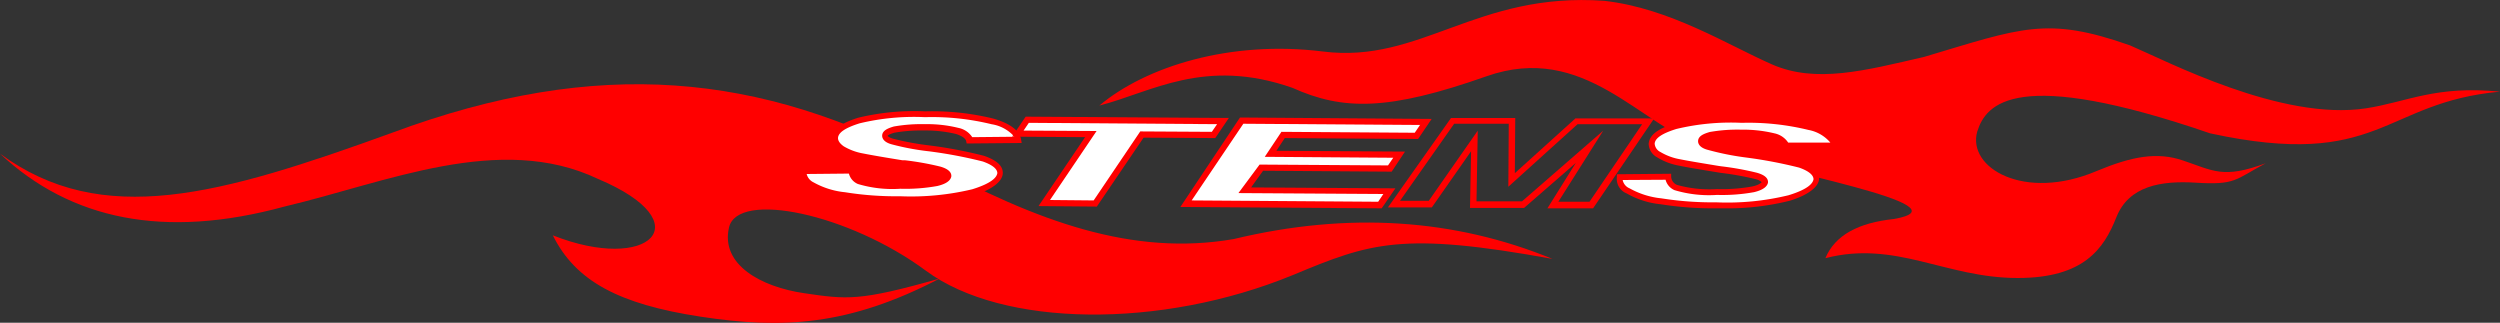 <svg id="Layer_1" data-name="Layer 1" xmlns="http://www.w3.org/2000/svg" viewBox="0 0 300 38.73"><rect x="0" y="0" width="300" height="38.73" fill="#333333" stroke="none"/><defs><style>.cls-1{fill:#f00;}.cls-2{fill:#fff;}</style></defs><path class="cls-1" d="M178.36,9.16c-11.78,4.15-17.19,4.11-23.27,1.38-10.57-3.7-16.94.54-23.17,2.13,5.59-4.7,15.74-7.87,26.83-6.49C170.48,7.67,177.17-1,192.52.1c7.87.89,14.8,5.29,20.1,7.62s11.19.74,18.27-.89c11.75-3.5,14.7-4.9,24.7-1.39C260,7.32,273.76,14.55,283.91,13c4.9-.75,8.37-2.78,16.09-2-14.11,1.28-14.35,9.43-34.79,5-23.29-8-26.88-3.57-27.94-.22-1.24,4.36,5.65,8.42,14.31,4.75,4.26-1.78,7.28-2.32,10.35-1.28,3.65,1.22,4.84,2.25,9.95.34-3.71,2-3.62,2.63-8.42,2.33-4.11-.25-8,.37-9.5,4.16s-3.91,7.28-11.84,7.28c-8.66,0-14.6-4.56-23.07-2.38,1.14-2.77,4-4.26,8.22-4.7,9.36-1.64-14.51-5.79-22.5-8.5S190.13,5,178.36,9.16Z"/><path class="cls-1" d="M186.3,31.07c-18.1-3.3-21.85-1.94-31.14,1.93-15.89,6.53-34.86,6.29-44.06-.52S88.51,22.82,87.48,27.3s3.88,7.13,9,7.88,6.6,1,16.29-1.76C101.85,39.11,93.87,39.5,84.07,38s-15-4.26-17.73-9.76c11.49,4.56,18-1.48,5.4-6.78-11.78-5.59-25.4.45-37.58,3.32C19.7,28.74,8.47,26.36,0,18.44c12.28,9,26.34,5,47.08-2.52,24.81-9.21,44.17-7.08,64.37,3.61,13,7.06,24.51,11.25,36.58,9.16,13.82-3.32,26.54-2.43,38.27,2.38"/><path class="cls-2" d="M96.38,20.52l5.86-.06a1.49,1.49,0,0,0,.91,1.29,14.44,14.44,0,0,0,4.95.54,21.29,21.29,0,0,0,4.35-.32c.92-.22,1.35-.54,1.4-.86s-.32-.54-1.08-.75a34,34,0,0,0-4.19-.76c-2.31-.37-4-.64-5-.86a7.07,7.07,0,0,1-2.47-.91,1.55,1.55,0,0,1-.86-1.29c.06-.86,1-1.5,2.85-2.1a28.47,28.47,0,0,1,8-.75,30.38,30.38,0,0,1,8.07.86c1.88.54,2.9,1.29,3.06,2.21l-5.86,0c-.11-.48-.64-.86-1.5-1.13a15.76,15.76,0,0,0-3.87-.43,18.82,18.82,0,0,0-3.66.27c-.75.21-1.13.43-1.13.75s.33.54,1,.7a34.62,34.62,0,0,0,4.35.81A53.54,53.54,0,0,1,118,19c1.39.49,2,1.08,2,1.78-.06.86-1.13,1.61-3.23,2.25a31.45,31.45,0,0,1-8.76.86,40.06,40.06,0,0,1-6.66-.48,10.12,10.12,0,0,1-3.93-1.24A1.74,1.74,0,0,1,96.38,20.52Z"/><path class="cls-1" d="M108.8,24.28H108a41,41,0,0,1-6.73-.48,10.45,10.45,0,0,1-4.07-1.3,2.1,2.1,0,0,1-1.18-2l0-.34,6.54-.06,0,.34a1.12,1.12,0,0,0,.71,1,14.38,14.38,0,0,0,4.78.5,21.37,21.37,0,0,0,4.27-.31c.75-.18,1-.41,1.09-.52a1.57,1.57,0,0,0-.79-.38,37.72,37.72,0,0,0-4.14-.74l-.31,0c-2.16-.35-3.73-.61-4.71-.81a7.68,7.68,0,0,1-2.6-1,1.89,1.89,0,0,1-1-1.6c.08-1.33,1.71-2,3.11-2.45a28.76,28.76,0,0,1,8.07-.77,30.89,30.89,0,0,1,8.16.87c2,.58,3.13,1.42,3.33,2.5l.07.43-6.6.06-.06-.29c-.07-.32-.52-.63-1.25-.86a15.52,15.52,0,0,0-3.77-.41,18.73,18.73,0,0,0-3.57.26c-.81.23-.83.39-.83.39s.16.21.68.34a33.29,33.29,0,0,0,4.32.8,53.08,53.08,0,0,1,6.57,1.25c1.57.55,2.31,1.25,2.24,2.15s-1.21,1.89-3.49,2.59A30.85,30.85,0,0,1,108.8,24.28Zm-12-3.4a1.51,1.51,0,0,0,.82,1,9.7,9.7,0,0,0,3.8,1.19,38.43,38.43,0,0,0,6.6.48,31.55,31.55,0,0,0,8.66-.84c2.39-.74,2.93-1.46,3-1.93,0-.64-.92-1.11-1.74-1.4a54.73,54.73,0,0,0-6.44-1.22,30.24,30.24,0,0,1-4.42-.82c-1.05-.26-1.22-.77-1.22-1.05,0-.62.68-.9,1.4-1.11a19,19,0,0,1,3.76-.28,15.4,15.4,0,0,1,4,.45,2.58,2.58,0,0,1,1.65,1.11l5.06-.05A4.55,4.55,0,0,0,119,14.91a30.12,30.12,0,0,0-8-.85,27.85,27.85,0,0,0-7.85.74c-1.72.54-2.55,1.1-2.59,1.76q0,.51.69,1a6.92,6.92,0,0,0,2.35.86c1,.2,2.52.46,4.68.81l.3,0a34.73,34.73,0,0,1,4.25.76c.88.25,1.33.63,1.33,1.11v.06c-.09.53-.66.92-1.68,1.16a21.42,21.42,0,0,1-4.44.33,14.36,14.36,0,0,1-5.09-.57,1.85,1.85,0,0,1-1.08-1.25Z"/><path class="cls-2" d="M131.42,24.42l-6.12-.05,5.59-8.28L122.13,16l1.12-1.67,23.49.16-1.13,1.67-8.6-.06Z"/><path class="cls-1" d="M131.62,24.79l-7-.06,5.59-8.27-8.76-.06,1.63-2.4,24.38.16-1.63,2.41-8.6-.05ZM126,24l5.24.05,5.59-8.28,8.59.05.63-.92-22.59-.16-.63.93,8.76.05Z"/><path class="cls-2" d="M142.33,24.42,149,14.48l22.08.16L170,16.3l-16-.1-1.5,2.25,15.42.11-1.12,1.67-15.43-.11-2,2.69,17.36.1-1.13,1.67Z"/><path class="cls-1" d="M165.8,25l-24.16-.16L148.8,14.1l23,.17-1.63,2.41-16-.11-1,1.52,15.43.1L167,20.6l-15.43-.11-1.44,2,17.32.11ZM143,24.05l22.38.16.62-.93-17.39-.11,2.54-3.42,15.41.1.63-.92-15.42-.11,2-3,16,.11.63-.93-21.2-.15Z"/><path class="cls-1" d="M191.17,25h-5.48l3.4-5.44-6.2,5.39H176.4l.13-6.8-4.71,6.74h-5.27l7.57-10.73h7.71l-.05,6.62,7.27-6.57h9.45ZM187,24.21h3.74l6.32-9.31h-7.75L181,22.41l.05-7.56H174.5L168,24.1h3.45l5.88-8.42-.15,8.48h5.46l9.75-8.48Z"/><path class="cls-2" d="M194.35,21.19l5.86-.05a1.48,1.48,0,0,0,.92,1.29,14.37,14.37,0,0,0,4.94.54,21.29,21.29,0,0,0,4.35-.32c.92-.22,1.35-.54,1.4-.86s-.32-.54-1.07-.76a35.7,35.7,0,0,0-4.2-.75c-2.31-.38-4-.64-5-.86a7.34,7.34,0,0,1-2.48-.91,1.55,1.55,0,0,1-.86-1.29c.06-.86,1-1.51,2.85-2.1a28.13,28.13,0,0,1,8-.75,30.45,30.45,0,0,1,8.06.86c1.88.54,2.9,1.29,3.06,2.2l-5.86.06c-.1-.49-.64-.86-1.5-1.13a15.76,15.76,0,0,0-3.87-.43,18.82,18.82,0,0,0-3.66.27c-.75.21-1.12.43-1.12.75s.32.54,1,.7a33.31,33.31,0,0,0,4.36.8,54.58,54.58,0,0,1,6.5,1.24c1.4.48,2,1.07,2,1.77-.06.86-1.13,1.62-3.23,2.26a31.83,31.83,0,0,1-8.76.86,40.06,40.06,0,0,1-6.66-.48,10.17,10.17,0,0,1-3.92-1.24A1.59,1.59,0,0,1,194.35,21.19Z"/><path class="cls-1" d="M206.77,25H206a39.83,39.83,0,0,1-6.72-.49,10.18,10.18,0,0,1-4.08-1.3,1.87,1.87,0,0,1-1.17-2l0-.3,6.51-.06,0,.34a1.12,1.12,0,0,0,.71,1,14.38,14.38,0,0,0,4.78.5,20.46,20.46,0,0,0,4.27-.32c.76-.17,1-.4,1.1-.51a1.71,1.71,0,0,0-.8-.38,35.31,35.31,0,0,0-4.14-.74l-.36-.06c-2.14-.35-3.68-.6-4.66-.81a7.47,7.47,0,0,1-2.6-1,1.91,1.91,0,0,1-1-1.6c.09-1.34,1.71-2,3.11-2.45A28,28,0,0,1,209,14a30.89,30.89,0,0,1,8.16.87c2,.58,3.14,1.42,3.33,2.5l.07.43-6.59.06-.07-.29c-.07-.32-.52-.63-1.25-.86a15.52,15.52,0,0,0-3.77-.41,18.73,18.73,0,0,0-3.57.26c-.81.23-.83.39-.83.39s.16.21.68.34a33.29,33.29,0,0,0,4.32.8,51.12,51.12,0,0,1,6.57,1.25c1.58.54,2.31,1.25,2.24,2.15s-1.21,1.88-3.49,2.59A30.8,30.8,0,0,1,206.77,25Zm-12.05-3.4a1.37,1.37,0,0,0,.83,1,9.79,9.79,0,0,0,3.81,1.2,39.46,39.46,0,0,0,6.6.48,31.11,31.11,0,0,0,8.66-.85c2.39-.73,2.93-1.45,3-1.92,0-.64-.92-1.12-1.74-1.4a54.73,54.73,0,0,0-6.44-1.22A32.77,32.77,0,0,1,205,18c-1.06-.26-1.23-.77-1.23-1.05,0-.63.68-.9,1.4-1.11a19,19,0,0,1,3.76-.28,16,16,0,0,1,4,.44,2.62,2.62,0,0,1,1.65,1.11l5.06,0A4.5,4.5,0,0,0,217,15.59a30.31,30.31,0,0,0-8-.85,27.94,27.94,0,0,0-7.85.74c-1.72.54-2.54,1.1-2.59,1.76a1.22,1.22,0,0,0,.69,1,6.92,6.92,0,0,0,2.35.87c1,.2,2.5.45,4.63.8l.35.05a34.79,34.79,0,0,1,4.25.77c.88.25,1.33.62,1.33,1.11v.06c-.06.36-.4.86-1.68,1.16a21.36,21.36,0,0,1-4.44.33,14.36,14.36,0,0,1-5.09-.57,1.85,1.85,0,0,1-1.08-1.25Z"/></svg>
